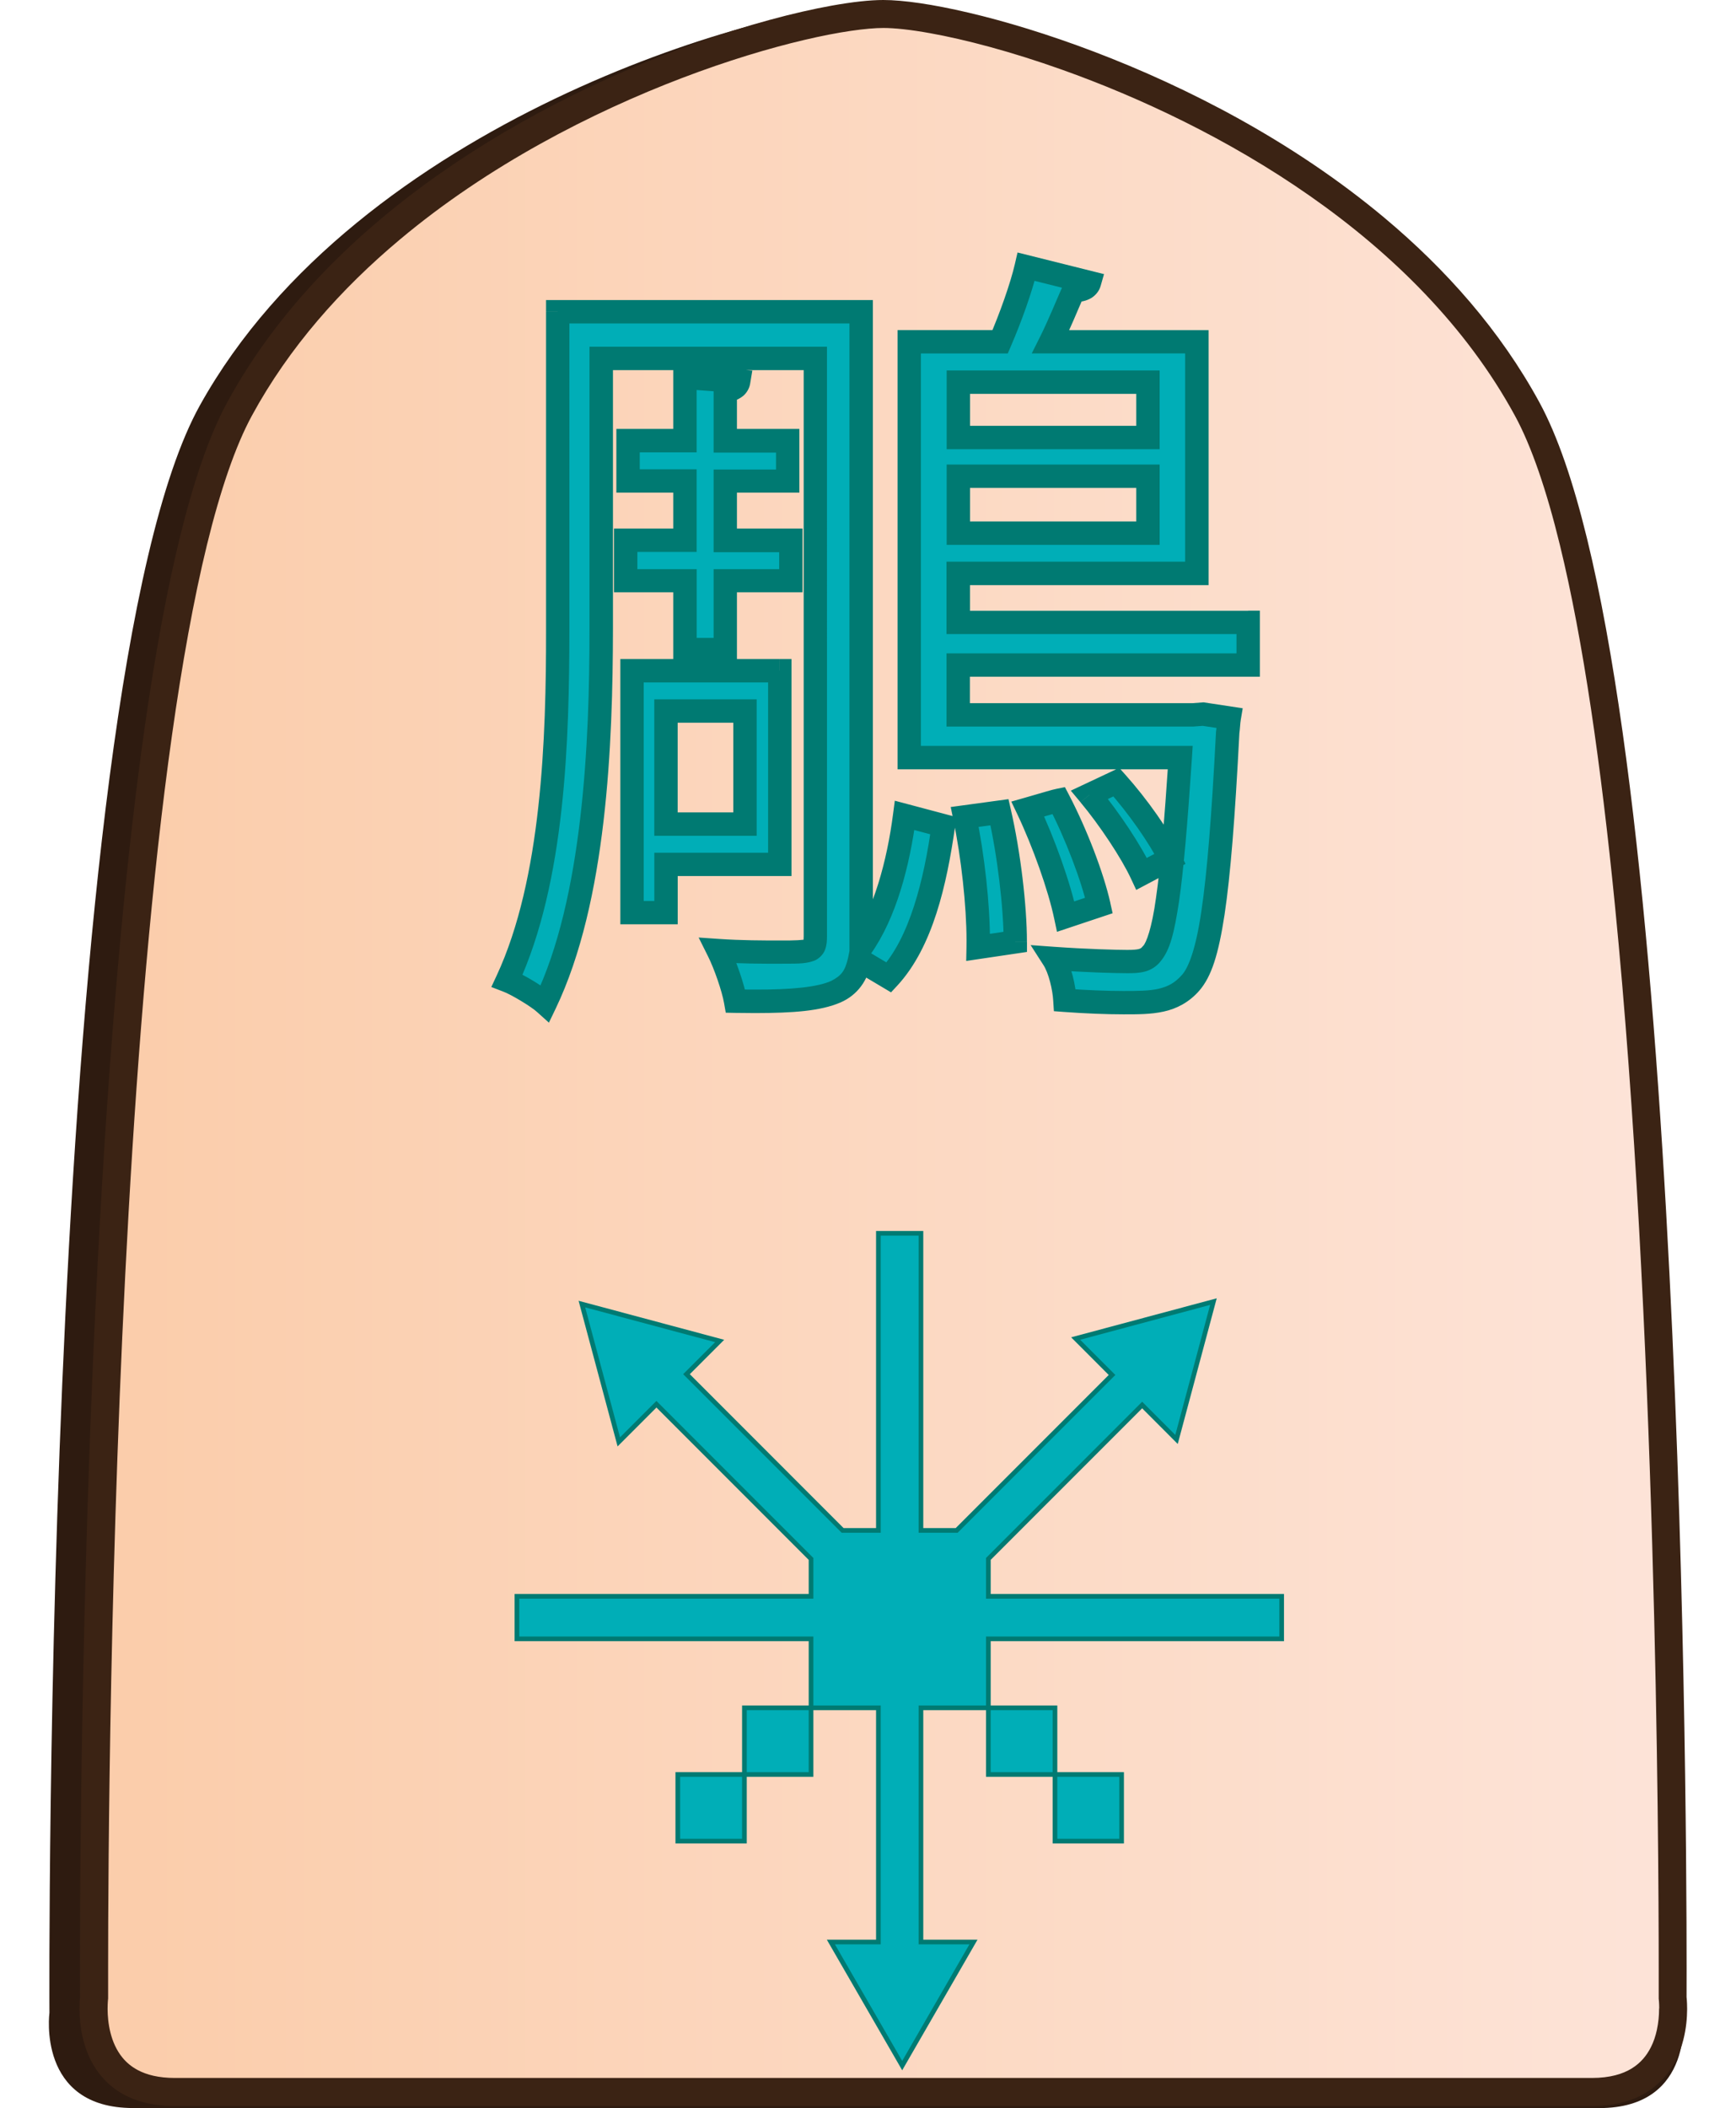 <?xml version="1.0" encoding="UTF-8"?>
<svg id="Layer_2" data-name="Layer 2" xmlns="http://www.w3.org/2000/svg" xmlns:xlink="http://www.w3.org/1999/xlink" width="337" height="409" viewBox="0 0 350.43 450.68">
  <defs>
    <style>
      .cls-1 {
        fill: #007a72;
      }

      .cls-2 {
        fill: #2e1b10;
      }

      .cls-3 {
        fill: #00aeb7;
      }

      .cls-4 {
        fill: #3b2314;
      }

      .cls-5 {
        fill: url(#linear-gradient);
      }
    </style>
    <linearGradient id="linear-gradient" x1="-2708.34" y1="-233.8" x2="-2707.34" y2="-233.8" gradientTransform="translate(915081.12 -78770.53) scale(337.87 -337.87)" gradientUnits="userSpaceOnUse">
      <stop offset="0" stop-color="#fbcdab"/>
      <stop offset="1" stop-color="#fde4d9"/>
    </linearGradient>
  </defs>
  <g id="Mountain_Hawk_Eagle" data-name="Mountain Hawk Eagle">
    <g id="south_Mountain_Hawk_Eagle_JAP" data-name="south Mountain Hawk Eagle JAP">
      <g id="piece">
        <path class="cls-2" d="M174.83,450.68h156.83c20.63,0,17.88-20.37,17.88-20.37,0,0,1.65-282.83-32.19-343.65C283.51,25.83,196.29,1.2,174.83,1.2S66.15,25.83,32.31,86.65C-1.53,147.48,.12,430.3,.12,430.3c0,0-2.75,20.37,17.88,20.37H174.83Z"/>
        <path class="cls-5" d="M347.43,429.39c0-1.39-.12-2.27-.12-2.27,0,0,1.6-279.54-31.1-339.66C283.51,27.35,199.24,3,178.5,3S73.49,27.35,40.79,87.46C8.09,147.58,9.68,427.12,9.68,427.12c0,0-.13,.96-.12,2.46h0c.04,5.39,1.82,17.68,17.4,17.68H330.04c15.53,0,17.35-12.21,17.4-17.61v-.26Z"/>
        <path class="cls-4" d="M347.43,429.39h3c0-1.55-.13-2.56-.14-2.65l-2.98,.38,3,.02s.01-2.22,.01-6.29c0-20.88-.33-90.57-4.39-161.96-2.03-35.7-4.99-71.81-9.32-102.51-2.17-15.35-4.68-29.35-7.6-41.29-2.93-11.95-6.24-21.82-10.17-29.06-8.4-15.43-20.06-28.5-33.11-39.43-19.58-16.39-42.29-27.99-62.11-35.53-9.91-3.77-19.1-6.53-26.84-8.35-3.87-.91-7.38-1.59-10.44-2.04-3.07-.45-5.69-.68-7.85-.68-2.88,0-6.59,.41-11.06,1.21-7.82,1.41-17.92,4.05-29.18,8.06-16.89,6.01-36.36,15.09-54.41,27.71-18.04,12.62-34.68,28.8-45.7,49.05-3.93,7.24-7.24,17.11-10.17,29.06-5.11,20.89-8.97,48.1-11.92,77.8-8.83,89.07-9.4,200.54-9.4,227.95,0,4.08,.01,6.29,.01,6.3l3-.02-2.97-.39c-.01,.1-.14,1.12-.14,2.7,0,.04,0,.11,0,.21l3-.06h-3v.04h0c.01,1.5,.14,3.47,.61,5.64,.36,1.63,.9,3.37,1.76,5.09,1.28,2.58,3.31,5.13,6.31,6.97,3,1.85,6.89,2.94,11.71,2.93H330.04c4.27,0,7.81-.85,10.65-2.33,2.13-1.11,3.85-2.57,5.17-4.18,1.99-2.42,3.11-5.12,3.75-7.61,.64-2.49,.81-4.78,.82-6.47v-.28h0s-3,0-3,0h-3v.23c0,1.19-.12,2.77-.48,4.41-.27,1.23-.68,2.5-1.28,3.67-.9,1.77-2.16,3.33-4.09,4.52-1.93,1.18-4.62,2.03-8.55,2.03-9.97,0-47.85,0-83.25,0-17.7,0-34.77,0-47.42,0-6.32,0-11.54,0-15.18,0-3.64,0-5.69,0-5.69,0,0,0-131.6,0-151.54,0-3.5,0-6.02-.68-7.89-1.66-1.4-.74-2.47-1.65-3.32-2.69-1.28-1.55-2.09-3.43-2.56-5.3-.48-1.86-.61-3.7-.62-5.03h0s0-.02,0-.02v-.03s0-.1,0-.1c0-.62,.03-1.13,.05-1.46,.01-.17,.02-.29,.03-.37v-.08s0,0,0,0l.03-.2v-.21s0-.55,0-1.61,0-2.63,0-4.66c0-20.82,.33-90.43,4.38-161.62,2.02-35.59,4.98-71.58,9.28-102.01,2.15-15.21,4.63-29.04,7.48-40.7,2.85-11.66,6.09-21.16,9.61-27.62,7.95-14.63,19.09-27.15,31.69-37.69,18.89-15.82,41.06-27.17,60.39-34.53,9.67-3.68,18.62-6.36,26.08-8.11,3.73-.88,7.08-1.52,9.95-1.94,2.86-.42,5.25-.62,6.98-.62,2.31,0,5.77,.35,10,1.12,7.42,1.33,17.26,3.9,28.23,7.81,16.46,5.86,35.5,14.74,52.99,26.97,17.5,12.23,33.43,27.81,43.87,47,3.52,6.46,6.77,15.96,9.61,27.62,5,20.41,8.84,47.43,11.77,76.97,8.79,88.64,9.37,200.05,9.37,227.36,0,2.03,0,3.6,0,4.66,0,1.06,0,1.6,0,1.61v.2s.02,.2,.02,.2l1.33-.17-1.33,.16h0s1.33-.16,1.33-.16l-1.33,.16s.09,.75,.09,1.9h0s3,0,3,0Z"/>
      </g>
      <g id="moves">
        <rect class="cls-3" x="200.96" y="365.11" width="14.25" height="14.25"/>
        <polygon class="cls-1" points="215.21 365.11 214.71 365.11 214.71 378.86 201.46 378.86 201.46 365.61 215.21 365.61 215.21 365.11 214.71 365.11 215.21 365.11 215.21 364.61 200.46 364.61 200.46 379.86 215.71 379.86 215.71 364.61 215.21 364.61 215.21 365.11"/>
        <rect class="cls-3" x="215.21" y="379.36" width="14.25" height="14.25"/>
        <polygon class="cls-1" points="229.46 379.36 228.96 379.36 228.96 393.11 215.71 393.11 215.71 379.86 229.46 379.86 229.46 379.36 228.96 379.36 229.46 379.36 229.46 378.86 214.71 378.86 214.71 394.11 229.96 394.11 229.96 378.86 229.46 378.86 229.46 379.36"/>
        <rect class="cls-3" x="134.53" y="379.36" width="14.25" height="14.25"/>
        <polygon class="cls-1" points="134.53 379.36 134.53 379.86 148.28 379.86 148.28 393.11 135.03 393.11 135.03 379.36 134.53 379.36 134.53 379.86 134.53 379.36 134.03 379.36 134.03 394.11 149.28 394.11 149.28 378.86 134.03 378.86 134.03 379.36 134.53 379.36"/>
        <rect class="cls-3" x="148.78" y="365.11" width="14.25" height="14.25"/>
        <polygon class="cls-1" points="163.03 365.11 162.53 365.11 162.53 378.86 149.28 378.86 149.28 365.61 163.03 365.61 163.03 365.11 162.53 365.11 163.03 365.11 163.03 364.61 148.28 364.61 148.28 379.86 163.53 379.86 163.53 364.61 163.03 364.61 163.03 365.11"/>
        <polygon class="cls-3" points="200.96 350.36 200.96 365.11 186.54 365.11 186.54 415.18 197.78 415.18 182.53 441.6 167.28 415.18 177.44 415.18 177.44 365.11 163.03 365.11 163.03 350.36 100.12 350.36 100.12 341.27 163.03 341.27 163.03 333.28 129.96 300.21 121.91 308.26 114.02 278.8 143.49 286.69 136.39 293.78 169.79 327.18 177.44 327.18 177.44 263.67 186.54 263.67 186.54 327.18 194.19 327.18 227.42 293.95 219.64 286.16 249.11 278.27 241.21 307.74 233.86 300.38 200.96 333.28 200.96 341.27 263.7 341.27 263.7 350.36 200.96 350.36"/>
        <polygon class="cls-1" points="200.96 350.36 200.46 350.36 200.46 364.61 186.04 364.61 186.04 415.68 196.91 415.68 182.53 440.6 168.14 415.68 177.94 415.68 177.94 364.61 163.53 364.61 163.53 349.86 100.62 349.86 100.62 341.77 163.53 341.77 163.53 333.07 129.96 299.5 122.17 307.29 114.72 279.5 142.52 286.94 135.68 293.78 169.58 327.68 177.94 327.68 177.94 264.17 186.04 264.17 186.04 327.68 194.39 327.68 228.12 293.95 220.6 286.42 248.4 278.97 240.95 306.77 233.86 299.67 200.46 333.07 200.46 341.77 263.2 341.77 263.2 349.86 200.46 349.86 200.46 350.36 200.96 350.36 200.96 350.86 264.2 350.86 264.2 340.77 201.46 340.77 201.46 333.48 233.86 301.08 241.47 308.7 249.81 277.56 218.67 285.9 226.71 293.95 193.98 326.68 187.04 326.68 187.04 263.17 176.94 263.17 176.94 326.68 169.99 326.68 137.1 293.78 144.45 286.43 113.31 278.09 121.65 309.22 129.96 300.91 162.53 333.48 162.53 340.77 99.62 340.77 99.62 350.86 162.53 350.86 162.53 365.61 176.94 365.61 176.94 414.68 166.41 414.68 182.53 442.6 198.64 414.68 187.04 414.68 187.04 365.61 201.46 365.61 201.46 350.36 200.96 350.36 200.96 350.86 200.96 350.36"/>
      </g>
      <g id="title">
        <path class="cls-3" d="M206.71,201.35c0-7.44-1.35-18.93-3.38-27.72l-7.44,1.01c1.86,8.96,3.04,20.28,2.87,27.89l7.94-1.18Zm17.91-7.77c-1.35-6.08-4.9-15.38-8.62-22.48-.85,.17-1.86,.51-6.59,1.86,3.38,7.1,6.76,16.56,8.11,22.99l7.1-2.37Zm-2.03-23.66c4.23,5.07,8.96,12.17,11.15,16.9l6.08-3.21c-2.2-4.56-6.93-11.32-11.49-16.39l-5.75,2.7Zm-99.21-45.8h12.68v14.7h8.62v-14.7h14.03v-8.62h-14.03v-12.68h13.35v-8.62h-13.35v-10.65c2.03-.34,2.7-1.01,2.87-2.03l-11.49-.84v13.52h-12.17v8.62h12.17v12.68h-12.68v8.62Zm-14.53-57.46v67.94c0,23.15-.84,53.58-10.82,75.04,2.2,.84,6.42,3.38,8.11,4.9,10.65-22.14,12-55.77,12-80.11v-57.8h45.8v123.54c0,3.38-.84,3.38-7.77,3.38-3.38,0-8.11,0-13.01-.34,1.52,3.04,3.21,7.94,3.72,10.82,10.14,.17,17.24-.17,21.46-2.03,2.87-1.35,4.39-3.38,5.07-6.76l6.25,3.72c6.93-7.44,9.97-20.45,11.66-32.45l-8.28-2.2c-1.35,10.31-4.23,21.13-9.3,28.22V66.65H108.85Zm40.05,109.52h-16.9v-24.17h16.9v24.17Zm7.44-32.79h-31.6v51.72h7.27v-10.31h24.34v-41.41Zm38.2-41.58h40.56v12.17h-40.56v-12.17Zm40.56-8.28h-40.56v-11.83h40.56v11.83Zm21.46,39.55h-62.03v-10.48h51.04v-49.52h-31.27c1.86-3.72,3.55-7.94,4.9-10.99,1.86,0,3.04-.51,3.38-1.69l-13.52-3.38c-1.01,4.39-3.38,10.99-5.58,16.06h-19.44v88.9h57.97c-1.86,28.22-3.38,38.87-6.08,41.91-1.18,1.52-2.7,1.69-5.24,1.69-2.37,0-8.79-.17-15.89-.68,1.52,2.37,2.37,6.25,2.54,8.96,4.56,.34,8.96,.51,12.51,.51,6.08,0,10.65,0,14.37-4.22,4.06-4.56,6.08-17.41,7.94-53.41,.17-1.18,.17-2.2,.34-3.21l-5.58-.85-2.2,.17h-50.19v-10.65h62.03v-9.13Z"/>
        <path class="cls-1" d="M206.71,201.35h2.5c0-7.72-1.37-19.26-3.44-28.28l-.51-2.22-12.35,1.68,.54,2.62c1.71,8.2,2.84,18.59,2.84,25.89,0,.49,0,.97-.01,1.44l-.06,2.96,13-1.93v-2.15h-2.5l-.37-2.47-7.94,1.18,.37,2.47,2.5,.05c.01-.5,.02-1.01,.02-1.54,0-7.79-1.16-18.32-2.94-26.9l-2.45,.51,.34,2.48,7.44-1.01-.34-2.48-2.44,.56c1.98,8.56,3.32,20,3.32,27.16h2.5l-.37-2.47,.37,2.47Zm17.91-7.77l2.44-.54c-1.44-6.43-5.02-15.77-8.85-23.1l-.87-1.66-1.84,.37c-1.13,.23-2.06,.56-6.79,1.91l-2.84,.81,1.27,2.67c3.29,6.9,6.65,16.31,7.92,22.43l.58,2.74,11.9-3.97-.49-2.2-2.44,.54-.79-2.37-7.1,2.37,.79,2.37,2.45-.52c-1.43-6.73-4.83-16.25-8.3-23.54l-2.26,1.08,.69,2.4c4.73-1.35,5.83-1.71,6.39-1.81l-.49-2.45-2.21,1.16c3.61,6.87,7.13,16.12,8.39,21.86l2.44-.54-.79-2.37,.79,2.37Zm-2.03-23.66l-1.92,1.6c4.08,4.88,8.78,11.96,10.81,16.35l1.11,2.38,10.54-5.56-1.05-2.17c-2.38-4.92-7.16-11.71-11.89-16.98l-1.24-1.38-10.35,4.87,2.07,2.48,1.92-1.6,1.06,2.26,5.75-2.7-1.06-2.26-1.86,1.67c4.4,4.87,9.09,11.6,11.1,15.81l2.25-1.08-1.17-2.21-6.08,3.21,1.17,2.21,2.27-1.05c-2.37-5.07-7.13-12.19-11.5-17.45l-1.92,1.6,1.06,2.26-1.06-2.26Zm-99.21-45.8v2.5h10.18v14.7h13.62v-14.7h14.03v-13.62h-14.03v-7.68h13.35v-13.62h-13.35v-8.15s-2.5,0-2.5,0l.41,2.47c1.23-.21,2.28-.52,3.24-1.24,.97-.7,1.57-1.91,1.69-2.85l.45-2.7-16.91-1.24v13.71h-12.17v13.62h12.17v7.68h-12.68v13.62h2.5v-2.5h2.5v-6.12h12.68s0-17.67,0-17.67h-12.17v-3.62h12.17s0-13.33,0-13.33l8.81,.65,.18-2.49-2.47-.41,.37,.06-.32-.18-.05,.12,.37,.06-.32-.18,.6,.34-.47-.5-.13,.17,.6,.34-.47-.5,.14,.15-.1-.17-.03,.03,.14,.15-.1-.17s-.36,.18-1.03,.29l-2.09,.35v15.27h13.35v3.62s-13.35,0-13.35,0v17.68h14.03v3.62h-14.03v14.7h-3.62s0-14.7,0-14.7h-15.18v2.5h0Zm-14.53-57.46h-2.5v67.94c.03,23.07-.92,53.28-10.58,73.99l-1.13,2.42,2.5,.96c1.72,.62,6.1,3.26,7.34,4.43l2.48,2.23,1.45-3.01c10.98-22.93,12.21-56.74,12.25-81.19v-55.3h40.8v121.04c0,.37-.01,.66-.03,.83-.02,.16-.04,.21-.04,.21l.75,.26-.43-.64c-.14,.07-.33,.37-.32,.39l.75,.26-.43-.64,.16,.24-.11-.27-.05,.03,.16,.24-.11-.27c-.13,.14-2.13,.29-5.57,.25-3.38,0-8.05,0-12.84-.33l-4.36-.3,1.95,3.91c1.39,2.74,3.07,7.66,3.49,10.13l.36,2.03,2.06,.04c1.49,.02,2.91,.04,4.27,.04,8.02-.02,13.91-.41,18.24-2.28h.03s.03-.03,.03-.03c3.5-1.54,5.77-4.64,6.46-8.53l-2.45-.49-1.28,2.15,7.99,4.75,1.37-1.47c7.62-8.28,10.55-21.65,12.31-33.8l.31-2.2-13.18-3.5-.37,2.82c-1.3,10.08-4.19,20.62-8.85,27.1l2.03,1.45h2.5V64.15H106.35v2.5h2.5v2.5h62.4V210.33s4.53-6.35,4.53-6.35c5.48-7.72,8.34-18.81,9.74-29.35l-2.48-.32-.64,2.42,8.28,2.2,.64-2.42-2.48-.35c-1.62,11.84-4.77,24.5-11.01,31.09l1.83,1.71,1.28-2.15-9.29-5.52-.69,3.46c-.67,2.87-1.43,3.83-3.68,4.99l1.06,2.26-1.01-2.29c-2.89,1.31-8.42,1.88-16.23,1.85-1.33,0-2.73-.01-4.19-.04l-.04,2.5,2.46-.44c-.6-3.28-2.29-8.16-3.94-11.5l-2.24,1.12-.17,2.49c5.01,.35,9.8,.34,13.19,.34,3.5-.04,5.39,.11,7.4-.59,1.02-.34,2.09-1.35,2.46-2.41,.39-1.05,.4-1.93,.41-2.87V74.12h-50.8v60.3c.03,24.22-1.43,57.68-11.75,79.02l2.25,1.08,1.67-1.86c-2.15-1.88-6.21-4.31-8.89-5.38l-.9,2.33,2.27,1.05c10.28-22.22,11.02-52.86,11.05-76.09V66.65h-2.5v0Zm40.05,109.52v-2.5h-14.4v-19.17h11.9s0,21.67,0,21.67h2.5v0h2.5v-26.67h-21.9v29.17h21.9v-2.5h-2.5Zm7.44-32.79v-2.5h-34.1v56.71h12.27v-10.31h24.34s0-46.4,0-46.4h-2.5v2.5h-2.5v38.91h-24.34v10.31h-2.27v-46.72h29.1s0-2.5,0-2.5h0Zm38.2-41.58v2.5h38.06v7.17h-35.56v-9.67h-2.5v0h-2.5v14.67h45.56v-17.17h-45.56v2.5h2.5Zm40.56-8.28v-2.5h-38.06v-6.83h35.56v9.33h2.5v0h2.5v-14.33h-45.56v16.83h45.56v-2.5h-2.5Zm21.46,39.55v-2.5h-59.53v-5.48h51.04v-54.52h-33.77v2.5l2.24,1.12c1.92-3.85,3.63-8.12,4.95-11.09l-2.28-1.02v2.5c1.15,0,2.25-.13,3.34-.65,1.09-.49,2.11-1.59,2.44-2.85l.71-2.49-18.5-4.62-.57,2.48c-.95,4.12-3.29,10.69-5.44,15.62l2.29,.99v-2.5h-21.94v93.9h60.47v-2.5l-2.49-.16c-.93,14.08-1.77,23.77-2.71,30.21-.87,6.42-2.11,9.64-2.75,10.21l-.06,.06-.05,.06c-.32,.37-.38,.4-.8,.54-.42,.12-1.25,.19-2.46,.19-2.27,0-8.69-.17-15.71-.67l-4.98-.36,2.7,4.2c1.14,1.68,2.03,5.42,2.14,7.76l.14,2.17,2.18,.16c4.62,.34,9.06,.51,12.69,.51,3.04,0,5.85,.02,8.61-.59,2.75-.59,5.45-1.97,7.63-4.48,2.63-3.05,4.09-7.76,5.39-16.2,1.27-8.45,2.24-20.7,3.17-38.73l-2.5-.13,2.47,.35c.19-1.39,.2-2.42,.33-3.15l.42-2.5-8.37-1.27-2.39,.18h-47.6v-5.65h62.03v-14.13h-2.5v2.5h-2.5v6.63h-62.03v15.65h52.79l2.01-.15,5.3,.8,.38-2.47-2.47-.41c-.21,1.29-.2,2.29-.35,3.27l-.02,.11v.11c-.93,17.96-1.91,30.13-3.13,38.25-1.19,8.13-2.78,12.12-4.19,13.63-1.54,1.72-2.99,2.45-4.97,2.92-1.97,.45-4.48,.47-7.53,.47-3.47,0-7.82-.17-12.32-.5l-.18,2.49,2.5-.16c-.22-3.07-1.02-7.11-2.93-10.15l-2.1,1.35-.18,2.49c7.17,.51,13.61,.68,16.06,.68,1.32,0,2.52-.02,3.79-.36,1.27-.32,2.56-1.14,3.42-2.29l-1.97-1.54,1.87,1.66c2.06-2.47,2.93-6.1,3.96-12.82,.97-6.7,1.81-16.45,2.75-30.59l.17-2.66h-58.14V75.57h18.58s.65-1.51,.65-1.51c2.25-5.2,4.64-11.82,5.72-16.49l-2.44-.56-.61,2.43,13.52,3.38,.61-2.43-2.4-.69,.5,.14-.39-.34-.11,.2,.5,.14-.39-.34,.3,.26-.21-.34-.09,.08,.3,.26-.21-.34s-.39,.17-1.18,.16h-1.62l-.66,1.48c-1.38,3.11-3.06,7.29-4.85,10.88l-1.81,3.62h32.81v44.52h-51.04v15.48h64.53v-2.5h0Z"/>
      </g>
    </g>
  </g>
</svg>